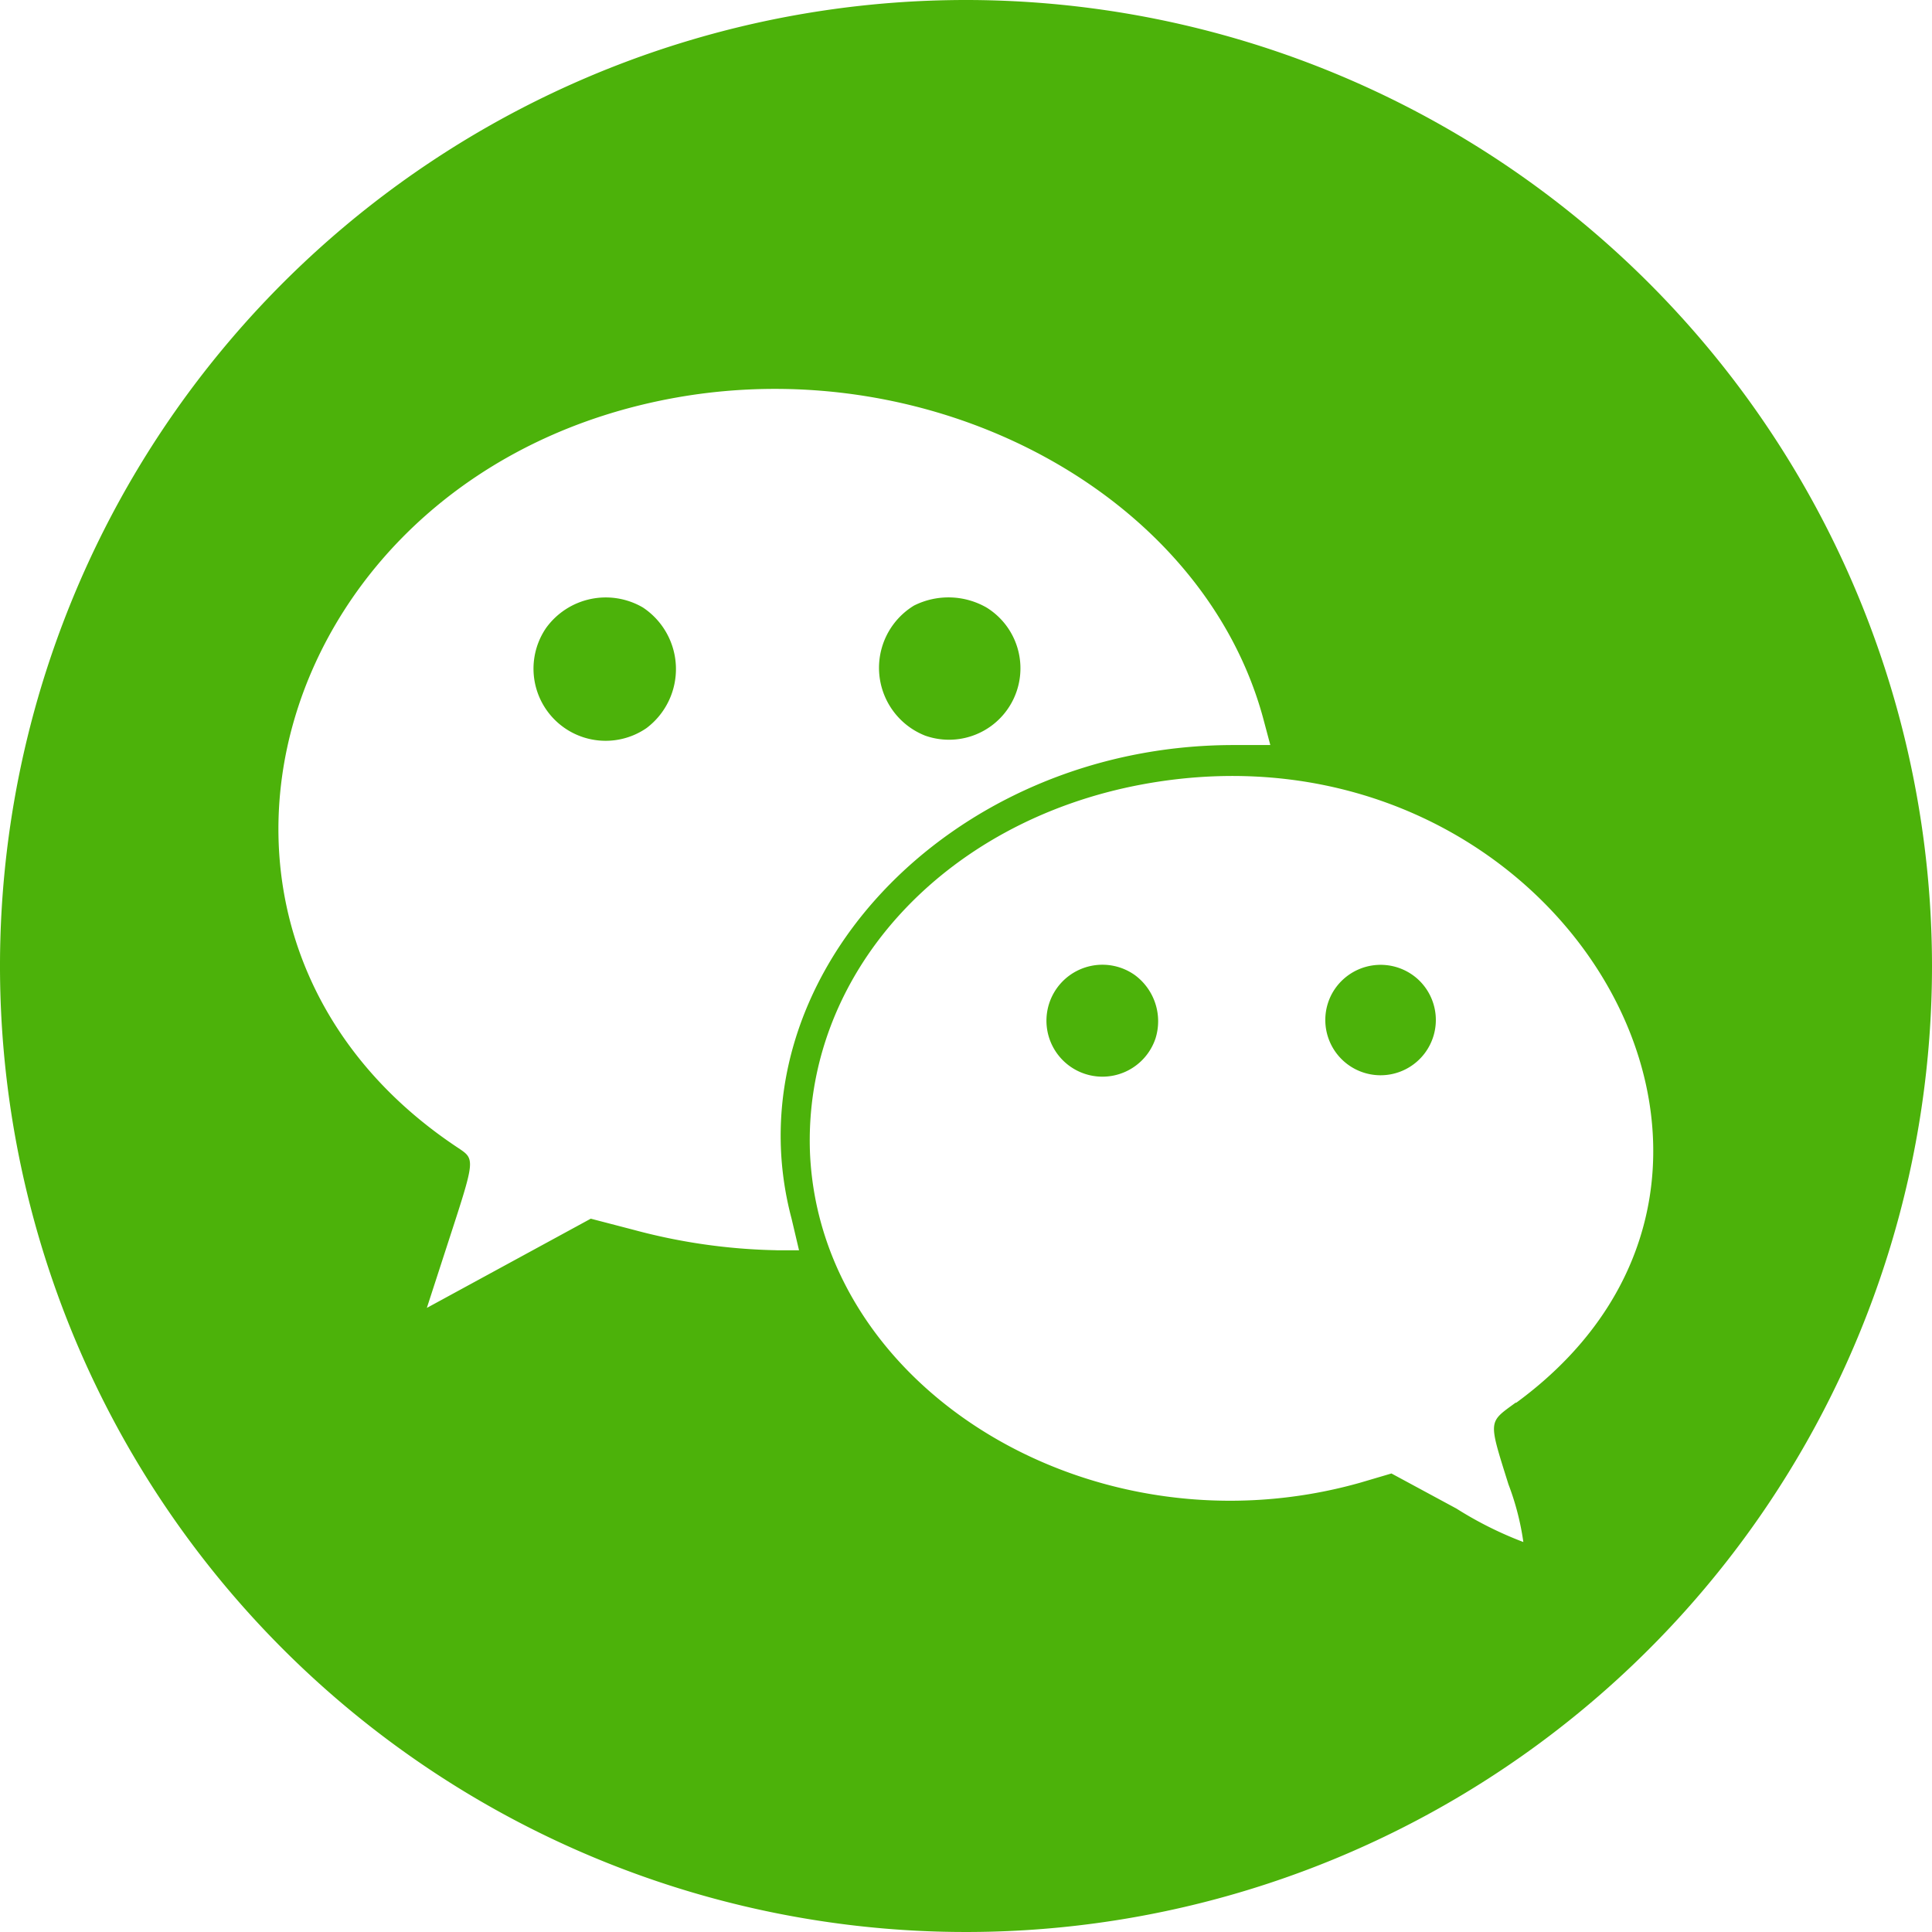<svg xmlns="http://www.w3.org/2000/svg" xmlns:xlink="http://www.w3.org/1999/xlink" width="33" height="33" viewBox="0 0 33 33"><defs><clipPath id="a"><rect width="33" height="33" fill="none"/></clipPath></defs><g clip-path="url(#a)"><path d="M296.917,319.849a1.258,1.258,0,0,0-1.65.349,1.232,1.232,0,0,0,1.713,1.713A1.262,1.262,0,0,0,296.917,319.849Zm8.409,6.283a.956.956,0,1,0,.349,1.079.98.98,0,0,0-.349-1.079Zm-3.586-4.093a1.22,1.22,0,0,0,1.047-2.189,1.31,1.31,0,0,0-1.238-.032A1.245,1.245,0,0,0,301.74,322.039Z" transform="translate(-285.938 -309.474)" fill="#4cb20a"/><path d="M44.427,20.48a16.5,16.5,0,1,0,16.5,16.5,16.508,16.508,0,0,0-16.5-16.5ZM41.191,41.835a10.071,10.071,0,0,1-2.443-.349l-.73-.19-1.4.762-1.4.762.381-1.174c.444-1.364.444-1.364.159-1.555-5.521-3.649-3.2-11.582,3.713-12.819,4.442-.793,8.98,1.65,10.027,5.458l.127.476H49c-4.887,0-8.631,4.03-7.552,8.091l.127.539h-.381Zm12.629,2.6c-.476.349-.476.286-.127,1.4a4.534,4.534,0,0,1,.254.984,6.352,6.352,0,0,1-1.142-.571l-1.111-.6-.539.159c-4.506,1.269-9.2-1.555-9.392-5.616-.127-3.046,2.253-5.68,5.68-6.314,7.044-1.3,11.8,6.6,6.378,10.566Z" transform="translate(-27.927 -20.48)" fill="#4cb20a"/><path d="M692.035,504.4a.944.944,0,1,0,1.46-.254A.947.947,0,0,0,692.035,504.4Z" transform="translate(-669.284 -487.427)" fill="#4cb20a"/></g></svg>